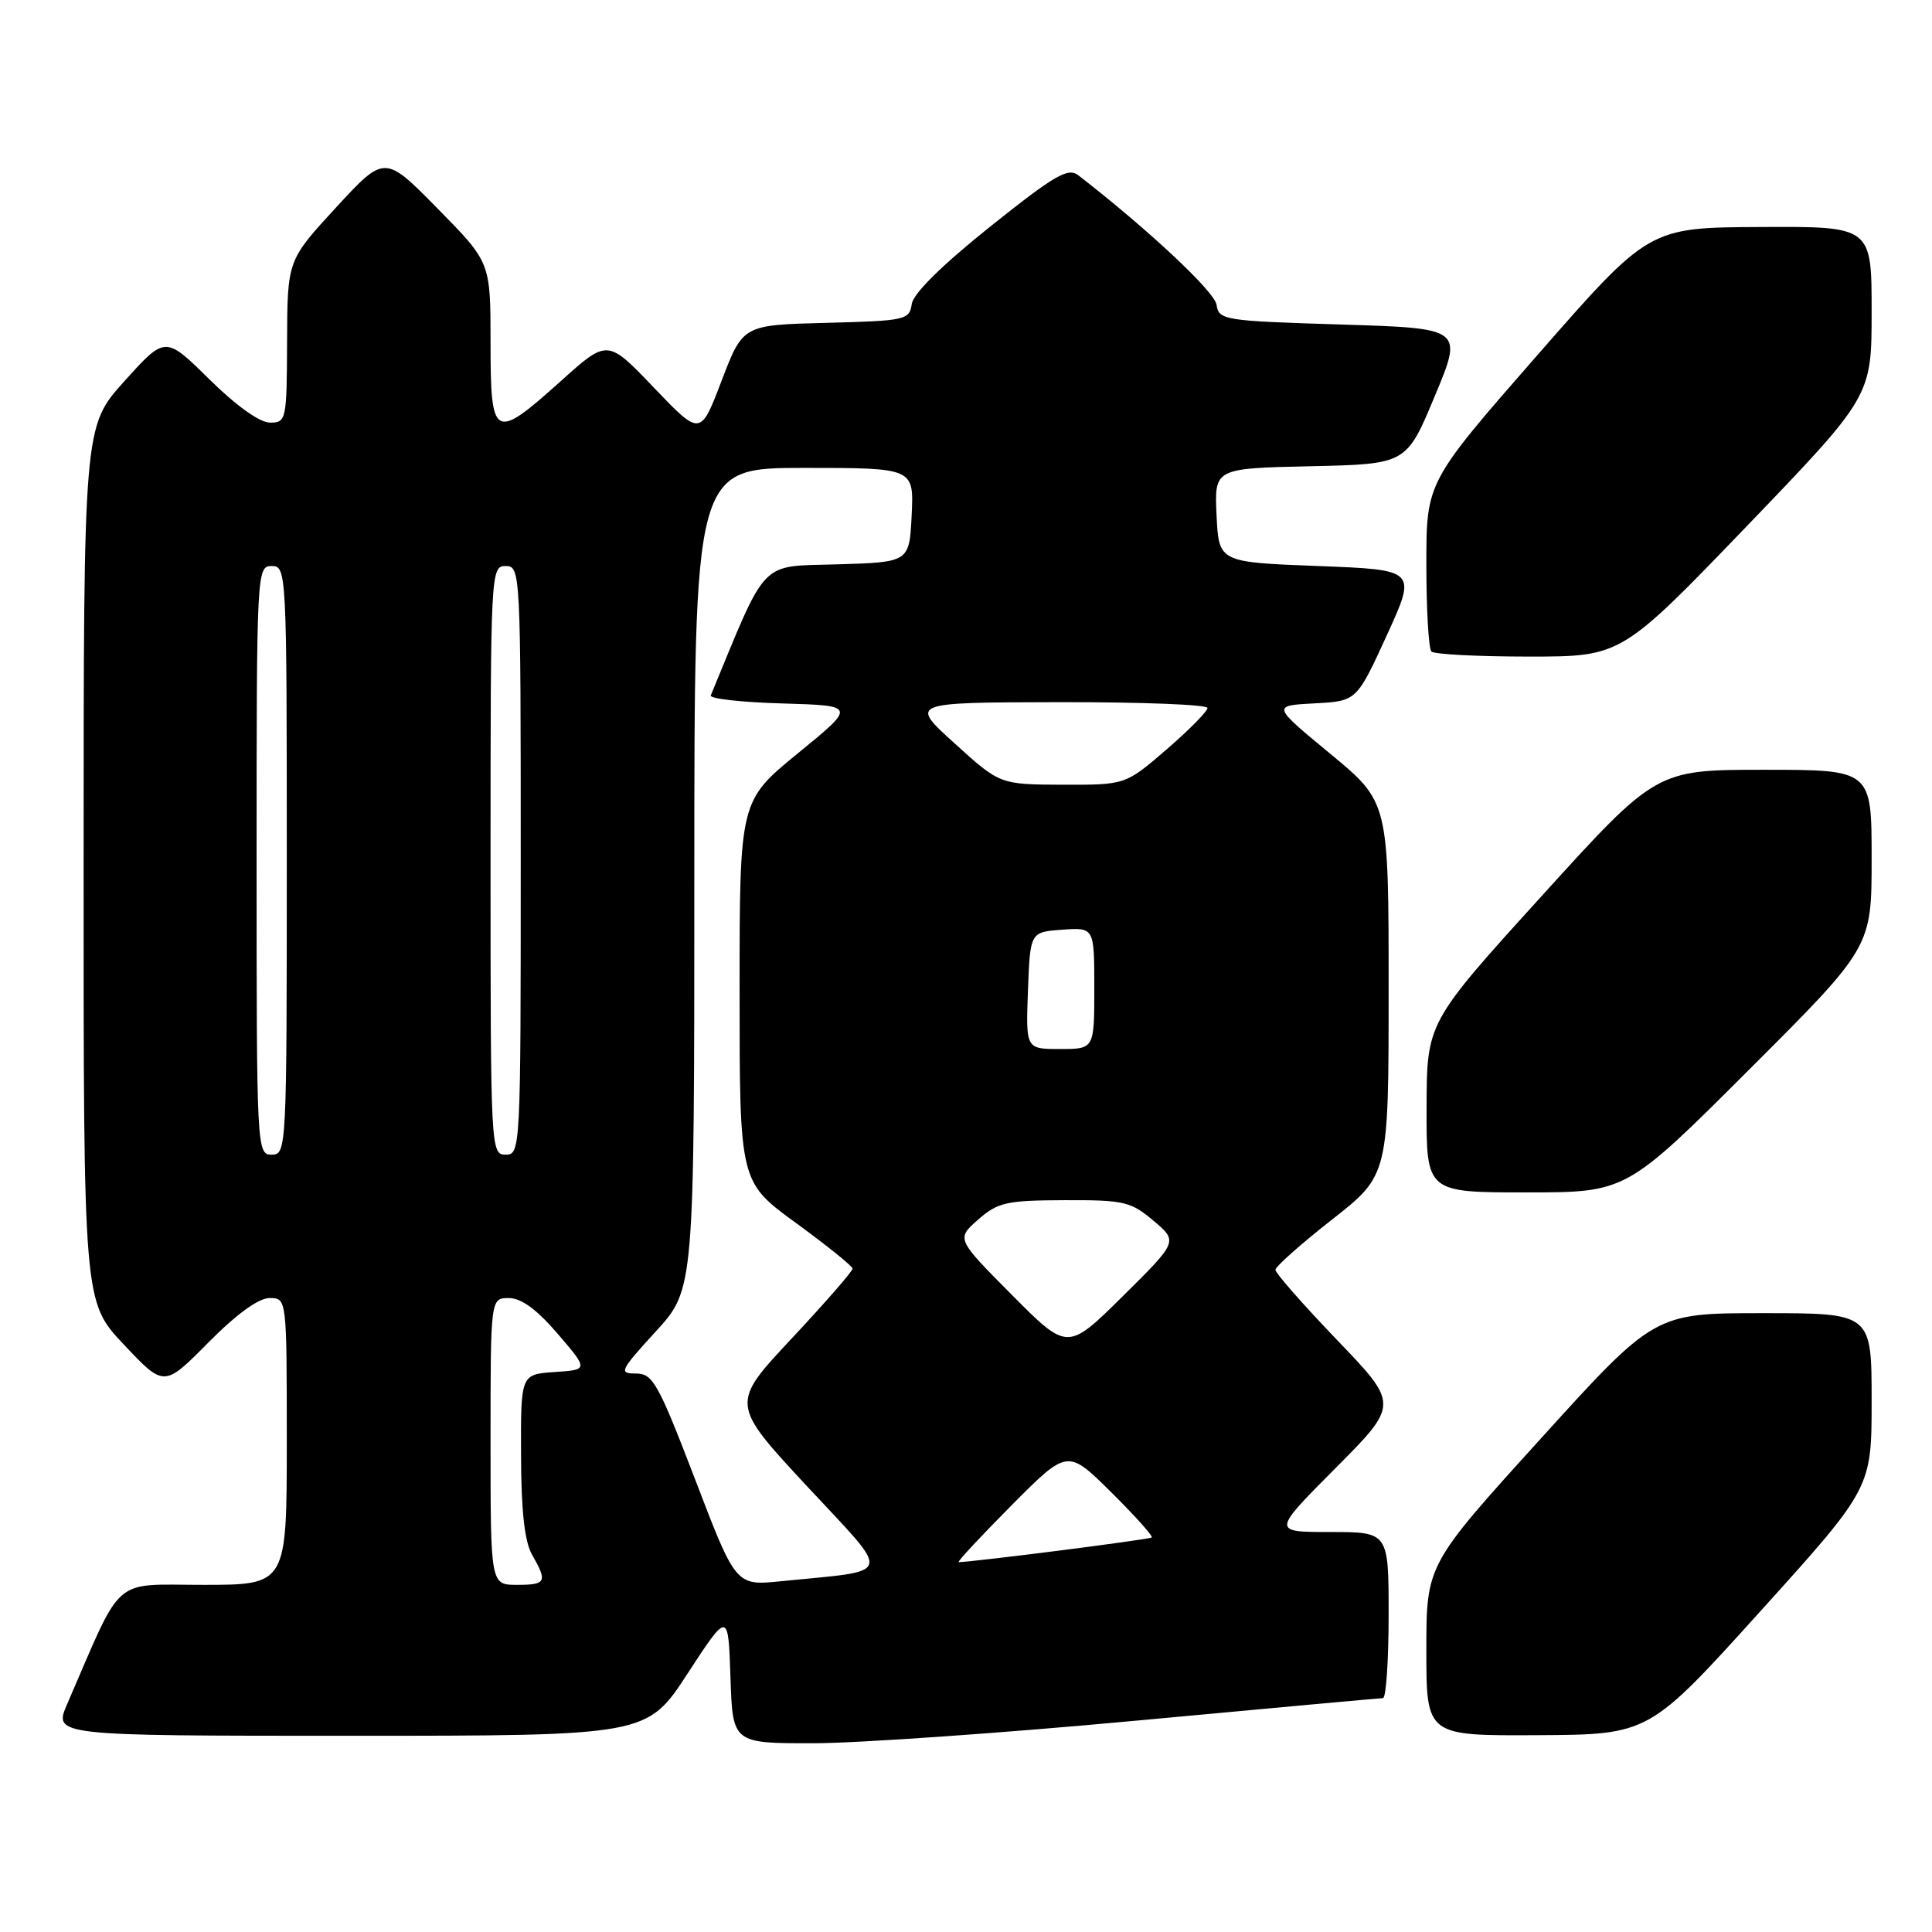 <?xml version="1.0" encoding="UTF-8" standalone="no"?>
<!DOCTYPE svg PUBLIC "-//W3C//DTD SVG 1.1//EN" "http://www.w3.org/Graphics/SVG/1.1/DTD/svg11.dtd" >
<svg xmlns="http://www.w3.org/2000/svg" xmlns:xlink="http://www.w3.org/1999/xlink" version="1.1" viewBox="0 0 256 256">
 <g >
 <path fill="currentColor"
d=" M 150.50 228.00 C 168.10 226.36 182.84 225.02 183.25 225.01 C 183.66 225.01 184.00 220.05 184.00 214.00 C 184.00 203.00 184.00 203.00 176.27 203.00 C 168.54 203.00 168.54 203.00 176.95 194.55 C 185.36 186.09 185.36 186.09 177.18 177.57 C 172.68 172.88 169.00 168.69 169.00 168.26 C 169.00 167.83 172.38 164.83 176.50 161.60 C 184.00 155.72 184.00 155.72 184.00 131.00 C 184.00 106.27 184.00 106.27 176.27 99.88 C 168.54 93.50 168.54 93.50 174.15 93.20 C 179.76 92.91 179.76 92.91 183.75 84.20 C 187.73 75.50 187.73 75.50 174.62 75.00 C 161.50 74.50 161.50 74.50 161.20 68.28 C 160.91 62.06 160.91 62.06 173.63 61.78 C 186.36 61.50 186.36 61.50 190.11 52.50 C 193.87 43.50 193.87 43.50 177.68 43.00 C 162.15 42.52 161.49 42.42 161.20 40.38 C 160.95 38.65 152.17 30.43 142.89 23.23 C 141.52 22.17 139.78 23.18 131.20 30.03 C 124.80 35.15 121.01 38.89 120.81 40.29 C 120.51 42.40 119.99 42.51 109.47 42.78 C 98.44 43.06 98.44 43.06 95.62 50.44 C 92.81 57.81 92.81 57.81 86.65 51.37 C 80.50 44.93 80.50 44.93 74.34 50.47 C 65.43 58.47 65.00 58.23 65.00 45.38 C 65.00 34.76 65.00 34.76 57.98 27.63 C 50.97 20.50 50.97 20.50 44.52 27.50 C 38.08 34.50 38.08 34.50 38.04 45.25 C 38.00 55.68 37.93 56.00 35.78 56.00 C 34.42 56.00 31.30 53.77 27.73 50.25 C 21.90 44.50 21.90 44.50 16.49 50.50 C 11.08 56.50 11.08 56.50 11.08 114.50 C 11.07 172.50 11.07 172.50 16.41 178.16 C 21.74 183.82 21.74 183.82 27.59 177.91 C 31.33 174.13 34.26 172.00 35.72 172.00 C 38.00 172.00 38.00 172.00 38.00 191.00 C 38.00 210.00 38.00 210.00 26.94 210.00 C 14.69 210.00 16.39 208.51 8.92 225.75 C 7.07 230.00 7.07 230.00 46.40 230.00 C 85.73 230.00 85.73 230.00 91.11 221.75 C 96.50 213.50 96.50 213.50 96.79 222.25 C 97.08 231.00 97.08 231.00 107.79 230.99 C 113.68 230.98 132.90 229.64 150.50 228.00 Z  M 233.25 213.51 C 248.00 197.18 248.00 197.18 248.00 185.59 C 248.00 174.00 248.00 174.00 233.62 174.00 C 219.23 174.00 219.23 174.00 204.12 190.67 C 189.00 207.34 189.00 207.34 189.00 218.67 C 189.00 230.00 189.00 230.00 203.75 229.92 C 218.50 229.84 218.50 229.84 233.25 213.51 Z  M 231.74 141.76 C 248.00 125.52 248.00 125.52 248.00 113.76 C 248.00 102.00 248.00 102.00 233.73 102.00 C 219.46 102.00 219.46 102.00 204.26 118.75 C 189.06 135.50 189.06 135.50 189.03 146.75 C 189.00 158.00 189.00 158.00 202.24 158.00 C 215.48 158.00 215.48 158.00 231.74 141.76 Z  M 231.42 69.76 C 248.00 52.51 248.00 52.51 248.00 41.26 C 248.00 30.00 248.00 30.00 233.25 30.08 C 218.50 30.15 218.50 30.15 203.75 47.01 C 189.00 63.87 189.00 63.87 189.00 74.77 C 189.00 80.76 189.30 85.97 189.67 86.33 C 190.03 86.70 195.85 87.00 202.58 87.00 C 214.83 87.00 214.83 87.00 231.42 69.76 Z  M 65.00 191.00 C 65.00 172.00 65.00 172.00 67.42 172.00 C 69.07 172.00 71.14 173.51 73.91 176.75 C 77.98 181.50 77.98 181.50 73.49 181.80 C 69.00 182.11 69.00 182.11 69.04 192.80 C 69.06 200.19 69.51 204.27 70.50 206.00 C 72.57 209.62 72.38 210.00 68.50 210.00 C 65.00 210.00 65.00 210.00 65.00 191.00 Z  M 92.12 196.06 C 87.20 183.24 86.51 182.00 84.26 182.00 C 81.96 182.00 82.13 181.64 86.90 176.42 C 92.00 170.84 92.00 170.84 92.00 116.42 C 92.00 62.00 92.00 62.00 106.55 62.00 C 121.10 62.00 121.10 62.00 120.80 68.25 C 120.50 74.50 120.50 74.50 110.92 74.78 C 100.52 75.09 101.75 73.82 94.18 92.15 C 94.00 92.58 98.27 93.06 103.66 93.21 C 113.46 93.50 113.46 93.50 105.73 99.81 C 98.00 106.13 98.00 106.13 98.00 131.37 C 98.00 156.61 98.00 156.61 105.47 162.05 C 109.58 165.05 112.96 167.77 112.97 168.10 C 112.99 168.43 109.35 172.60 104.90 177.36 C 96.80 186.02 96.80 186.02 106.92 196.92 C 118.33 209.19 118.65 207.99 103.50 209.52 C 97.50 210.13 97.50 210.13 92.12 196.06 Z  M 134.00 199.50 C 141.45 192.00 141.45 192.00 147.20 197.69 C 150.36 200.82 152.80 203.54 152.61 203.72 C 152.35 203.99 129.12 206.95 127.03 206.99 C 126.76 207.00 129.90 203.63 134.00 199.50 Z  M 134.08 171.58 C 126.71 164.16 126.71 164.16 129.60 161.61 C 132.22 159.31 133.34 159.06 141.04 159.03 C 148.92 159.00 149.83 159.21 152.84 161.75 C 156.10 164.50 156.10 164.50 148.78 171.75 C 141.45 179.00 141.45 179.00 134.08 171.58 Z  M 34.00 114.00 C 34.00 75.67 34.03 75.00 36.00 75.00 C 37.97 75.00 38.00 75.67 38.00 114.00 C 38.00 152.33 37.97 153.00 36.00 153.00 C 34.03 153.00 34.00 152.33 34.00 114.00 Z  M 65.00 114.00 C 65.00 75.67 65.03 75.00 67.00 75.00 C 68.97 75.00 69.00 75.67 69.00 114.00 C 69.00 152.33 68.97 153.00 67.00 153.00 C 65.03 153.00 65.00 152.33 65.00 114.00 Z  M 136.21 131.25 C 136.50 123.50 136.50 123.50 140.75 123.19 C 145.00 122.89 145.00 122.89 145.00 130.94 C 145.00 139.00 145.00 139.00 140.46 139.00 C 135.92 139.00 135.92 139.00 136.21 131.25 Z  M 126.50 98.51 C 120.50 93.08 120.50 93.08 140.25 93.04 C 151.11 93.02 160.00 93.36 160.00 93.81 C 160.00 94.25 157.56 96.73 154.57 99.31 C 149.13 104.00 149.13 104.00 140.82 103.98 C 132.50 103.95 132.50 103.95 126.50 98.51 Z "/>
</g>
</svg>